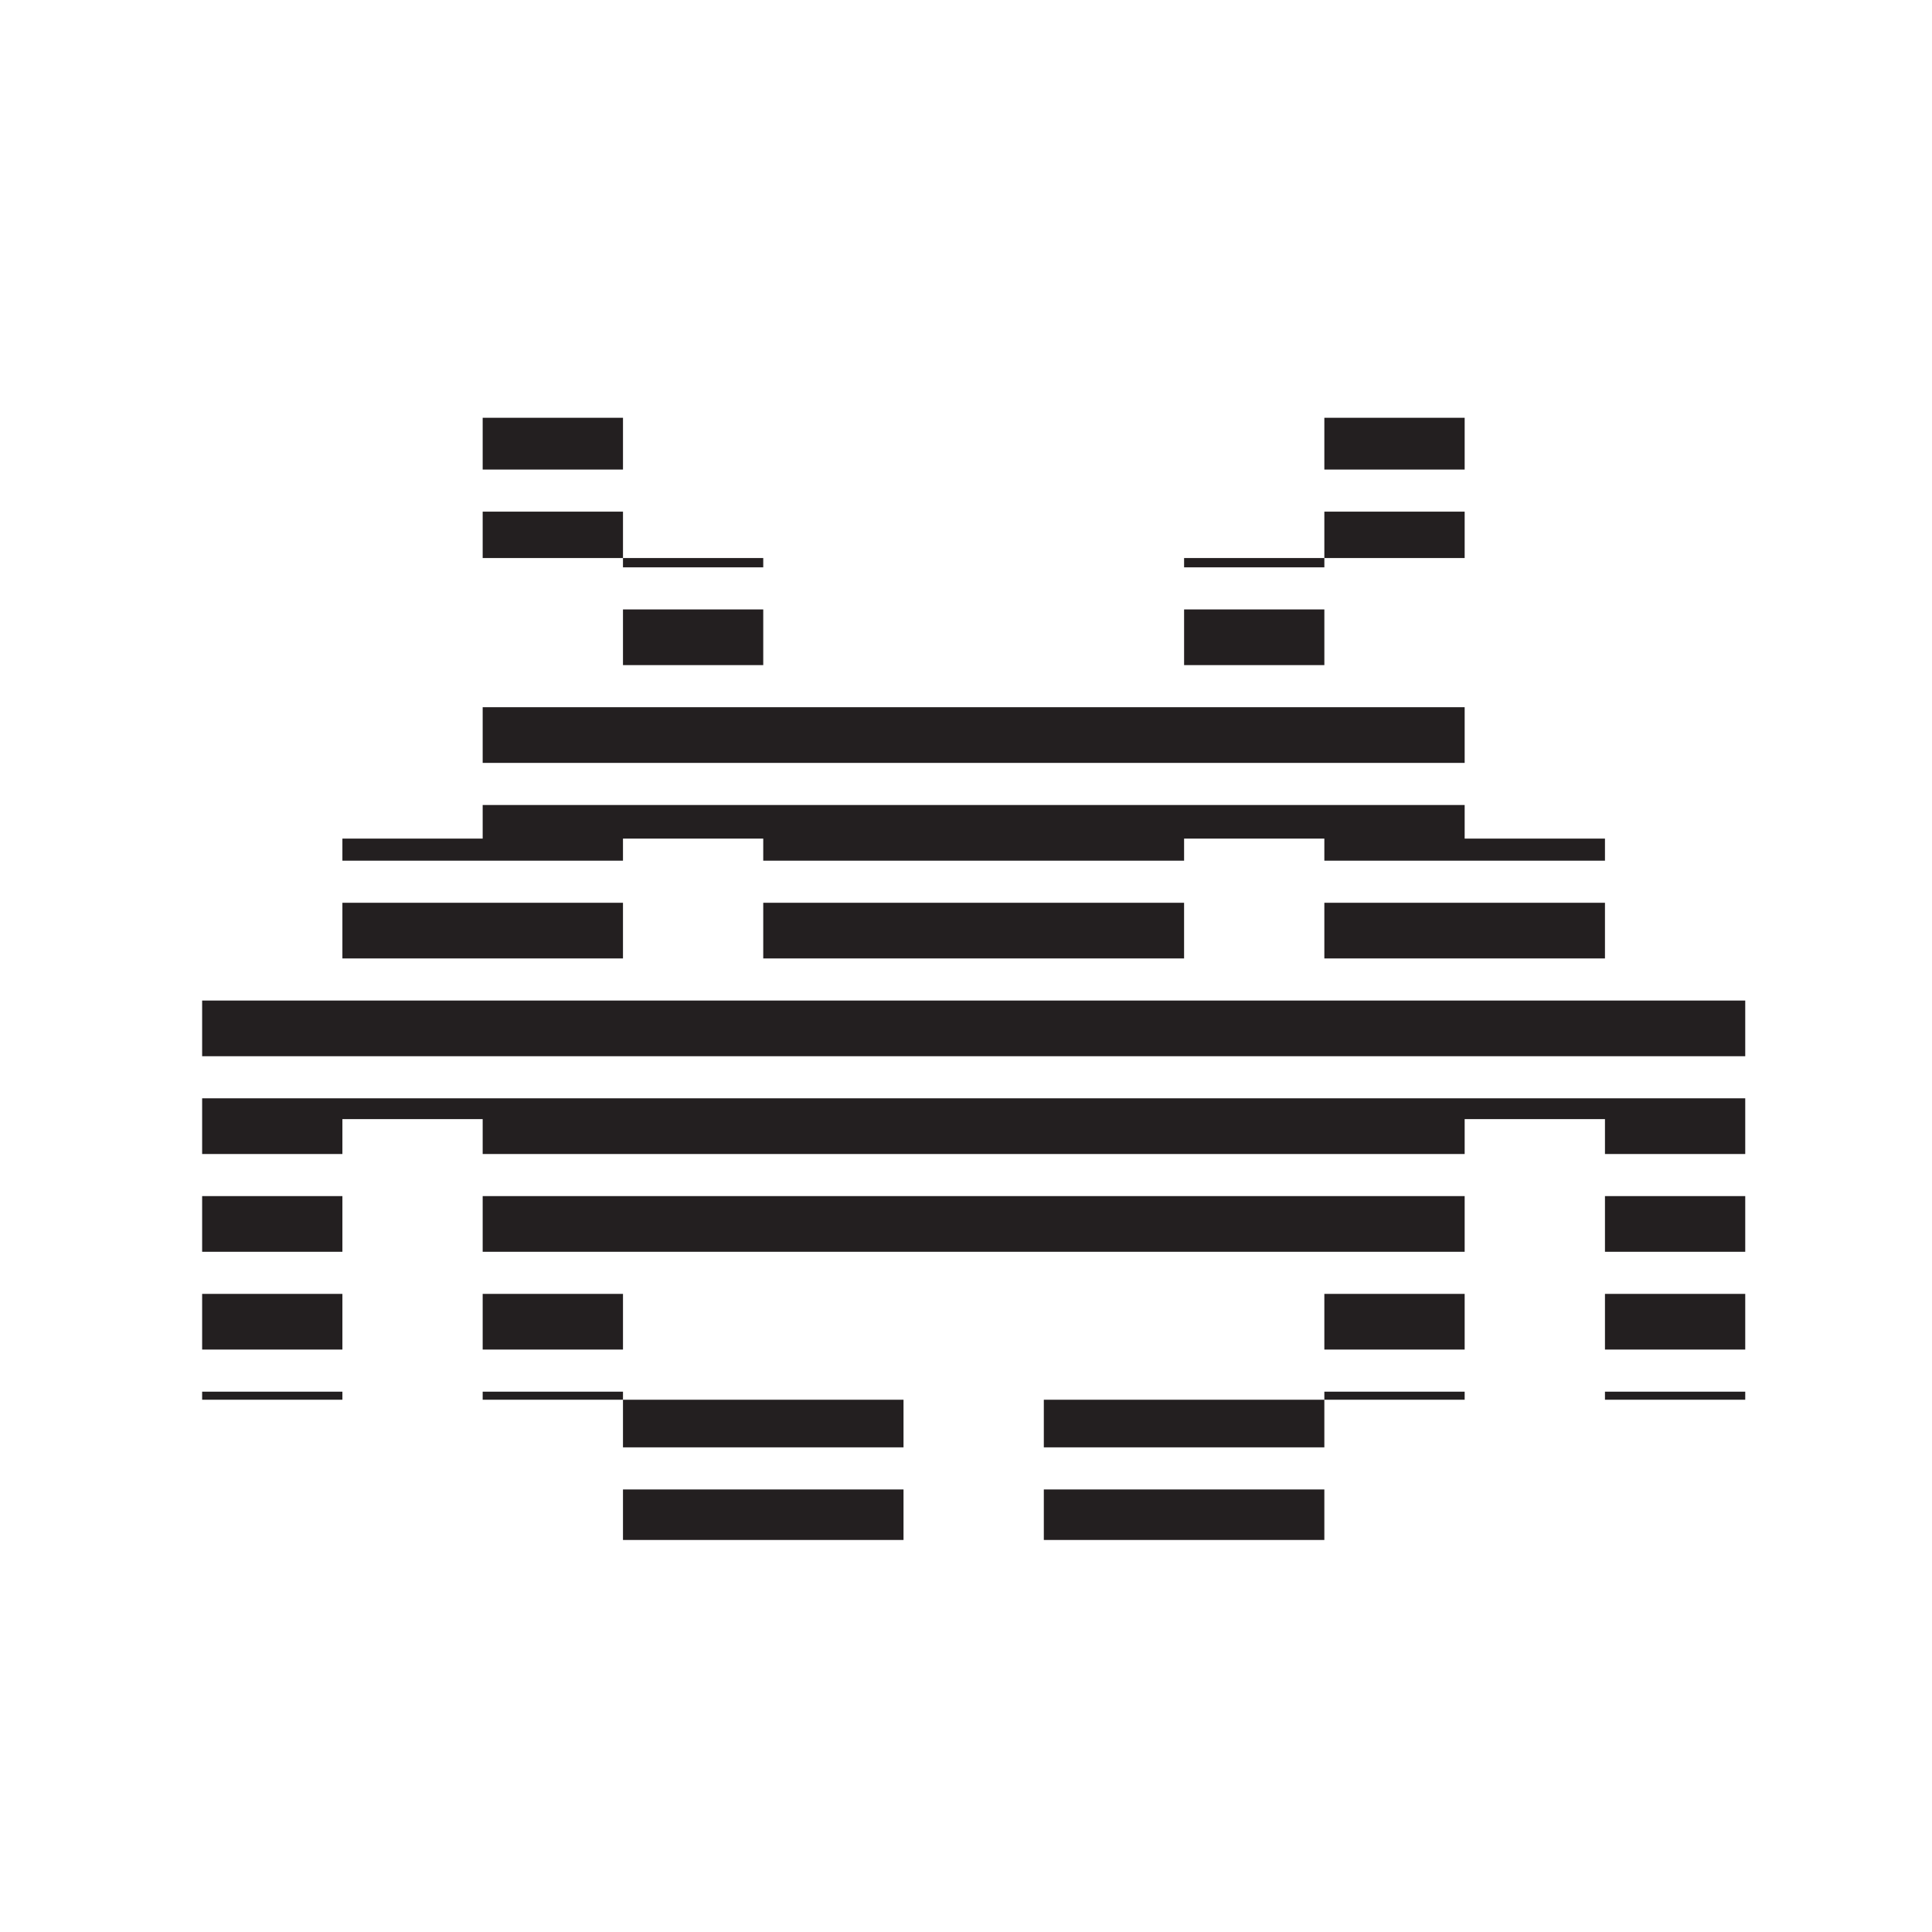 <?xml version="1.0" encoding="utf-8"?>
<!-- Generator: Adobe Illustrator 16.0.4, SVG Export Plug-In . SVG Version: 6.00 Build 0)  -->
<!DOCTYPE svg PUBLIC "-//W3C//DTD SVG 1.1//EN" "http://www.w3.org/Graphics/SVG/1.1/DTD/svg11.dtd">
<svg version="1.1" id="Layer_1" xmlns="http://www.w3.org/2000/svg" xmlns:xlink="http://www.w3.org/1999/xlink" x="0px" y="0px"
	 width="150px" height="150px" viewBox="0 0 150 150" enable-background="new 0 0 150 150" xml:space="preserve">
<g>
	<rect x="59.258" y="70.091" fill="#231F20" width="32.674" height="4.322"/>
	<rect x="37.475" y="39.724" fill="#231F20" width="10.894" height="3.602"/>
	<rect x="102.822" y="70.091" fill="#231F20" width="21.787" height="4.322"/>
	<rect x="48.368" y="43.326" fill="#231F20" width="10.89" height="0.722"/>
	<rect x="91.933" y="43.326" fill="#231F20" width="10.89" height="0.722"/>
	<rect x="124.609" y="92.865" fill="#231F20" width="10.891" height="4.323"/>
	<rect x="102.822" y="39.724" fill="#231F20" width="10.894" height="3.602"/>
	<rect x="91.933" y="47.316" fill="#231F20" width="10.89" height="4.323"/>
	<rect x="124.609" y="100.457" fill="#231F20" width="10.891" height="4.323"/>
	<rect x="48.368" y="108.675" fill="#231F20" width="21.781" height="3.697"/>
	<rect x="124.609" y="108.049" fill="#231F20" width="10.891" height="0.626"/>
	<rect x="37.475" y="108.049" fill="#231F20" width="10.894" height="0.626"/>
	<rect x="37.475" y="92.865" fill="#231F20" width="76.241" height="4.323"/>
	<rect x="102.822" y="100.457" fill="#231F20" width="10.894" height="4.323"/>
	<rect x="37.475" y="100.457" fill="#231F20" width="10.894" height="4.323"/>
	<polygon fill="#231F20" points="26.584,65.109 26.584,66.823 48.368,66.823 48.368,65.109 59.258,65.109 59.258,66.823 
		91.933,66.823 91.933,65.109 102.822,65.109 102.822,66.823 124.609,66.823 124.609,65.109 113.716,65.109 113.716,62.5 
		37.475,62.5 37.475,65.109 	"/>
	<rect x="81.042" y="115.641" fill="#231F20" width="21.78" height="3.922"/>
	<rect x="48.368" y="47.316" fill="#231F20" width="10.89" height="4.323"/>
	<rect x="81.042" y="108.675" fill="#231F20" width="21.78" height="3.697"/>
	<rect x="102.822" y="108.049" fill="#231F20" width="10.894" height="0.626"/>
	<rect x="15.694" y="108.049" fill="#231F20" width="10.89" height="0.626"/>
	<rect x="37.475" y="32.436" fill="#231F20" width="10.894" height="4.02"/>
	<rect x="102.822" y="32.436" fill="#231F20" width="10.894" height="4.02"/>
	<rect x="48.368" y="115.641" fill="#231F20" width="21.781" height="3.922"/>
	<rect x="15.694" y="100.457" fill="#231F20" width="10.89" height="4.323"/>
	<rect x="15.694" y="77.682" fill="#231F20" width="119.806" height="4.323"/>
	<rect x="37.475" y="54.908" fill="#231F20" width="76.241" height="4.323"/>
	<rect x="26.584" y="70.091" fill="#231F20" width="21.784" height="4.322"/>
	<polygon fill="#231F20" points="26.584,89.597 26.584,86.888 37.475,86.888 37.475,89.597 113.716,89.597 113.716,86.888 
		124.609,86.888 124.609,89.597 135.5,89.597 135.5,85.273 15.694,85.273 15.694,89.597 	"/>
	<rect x="15.694" y="92.865" fill="#231F20" width="10.89" height="4.323"/>
</g>
</svg>
